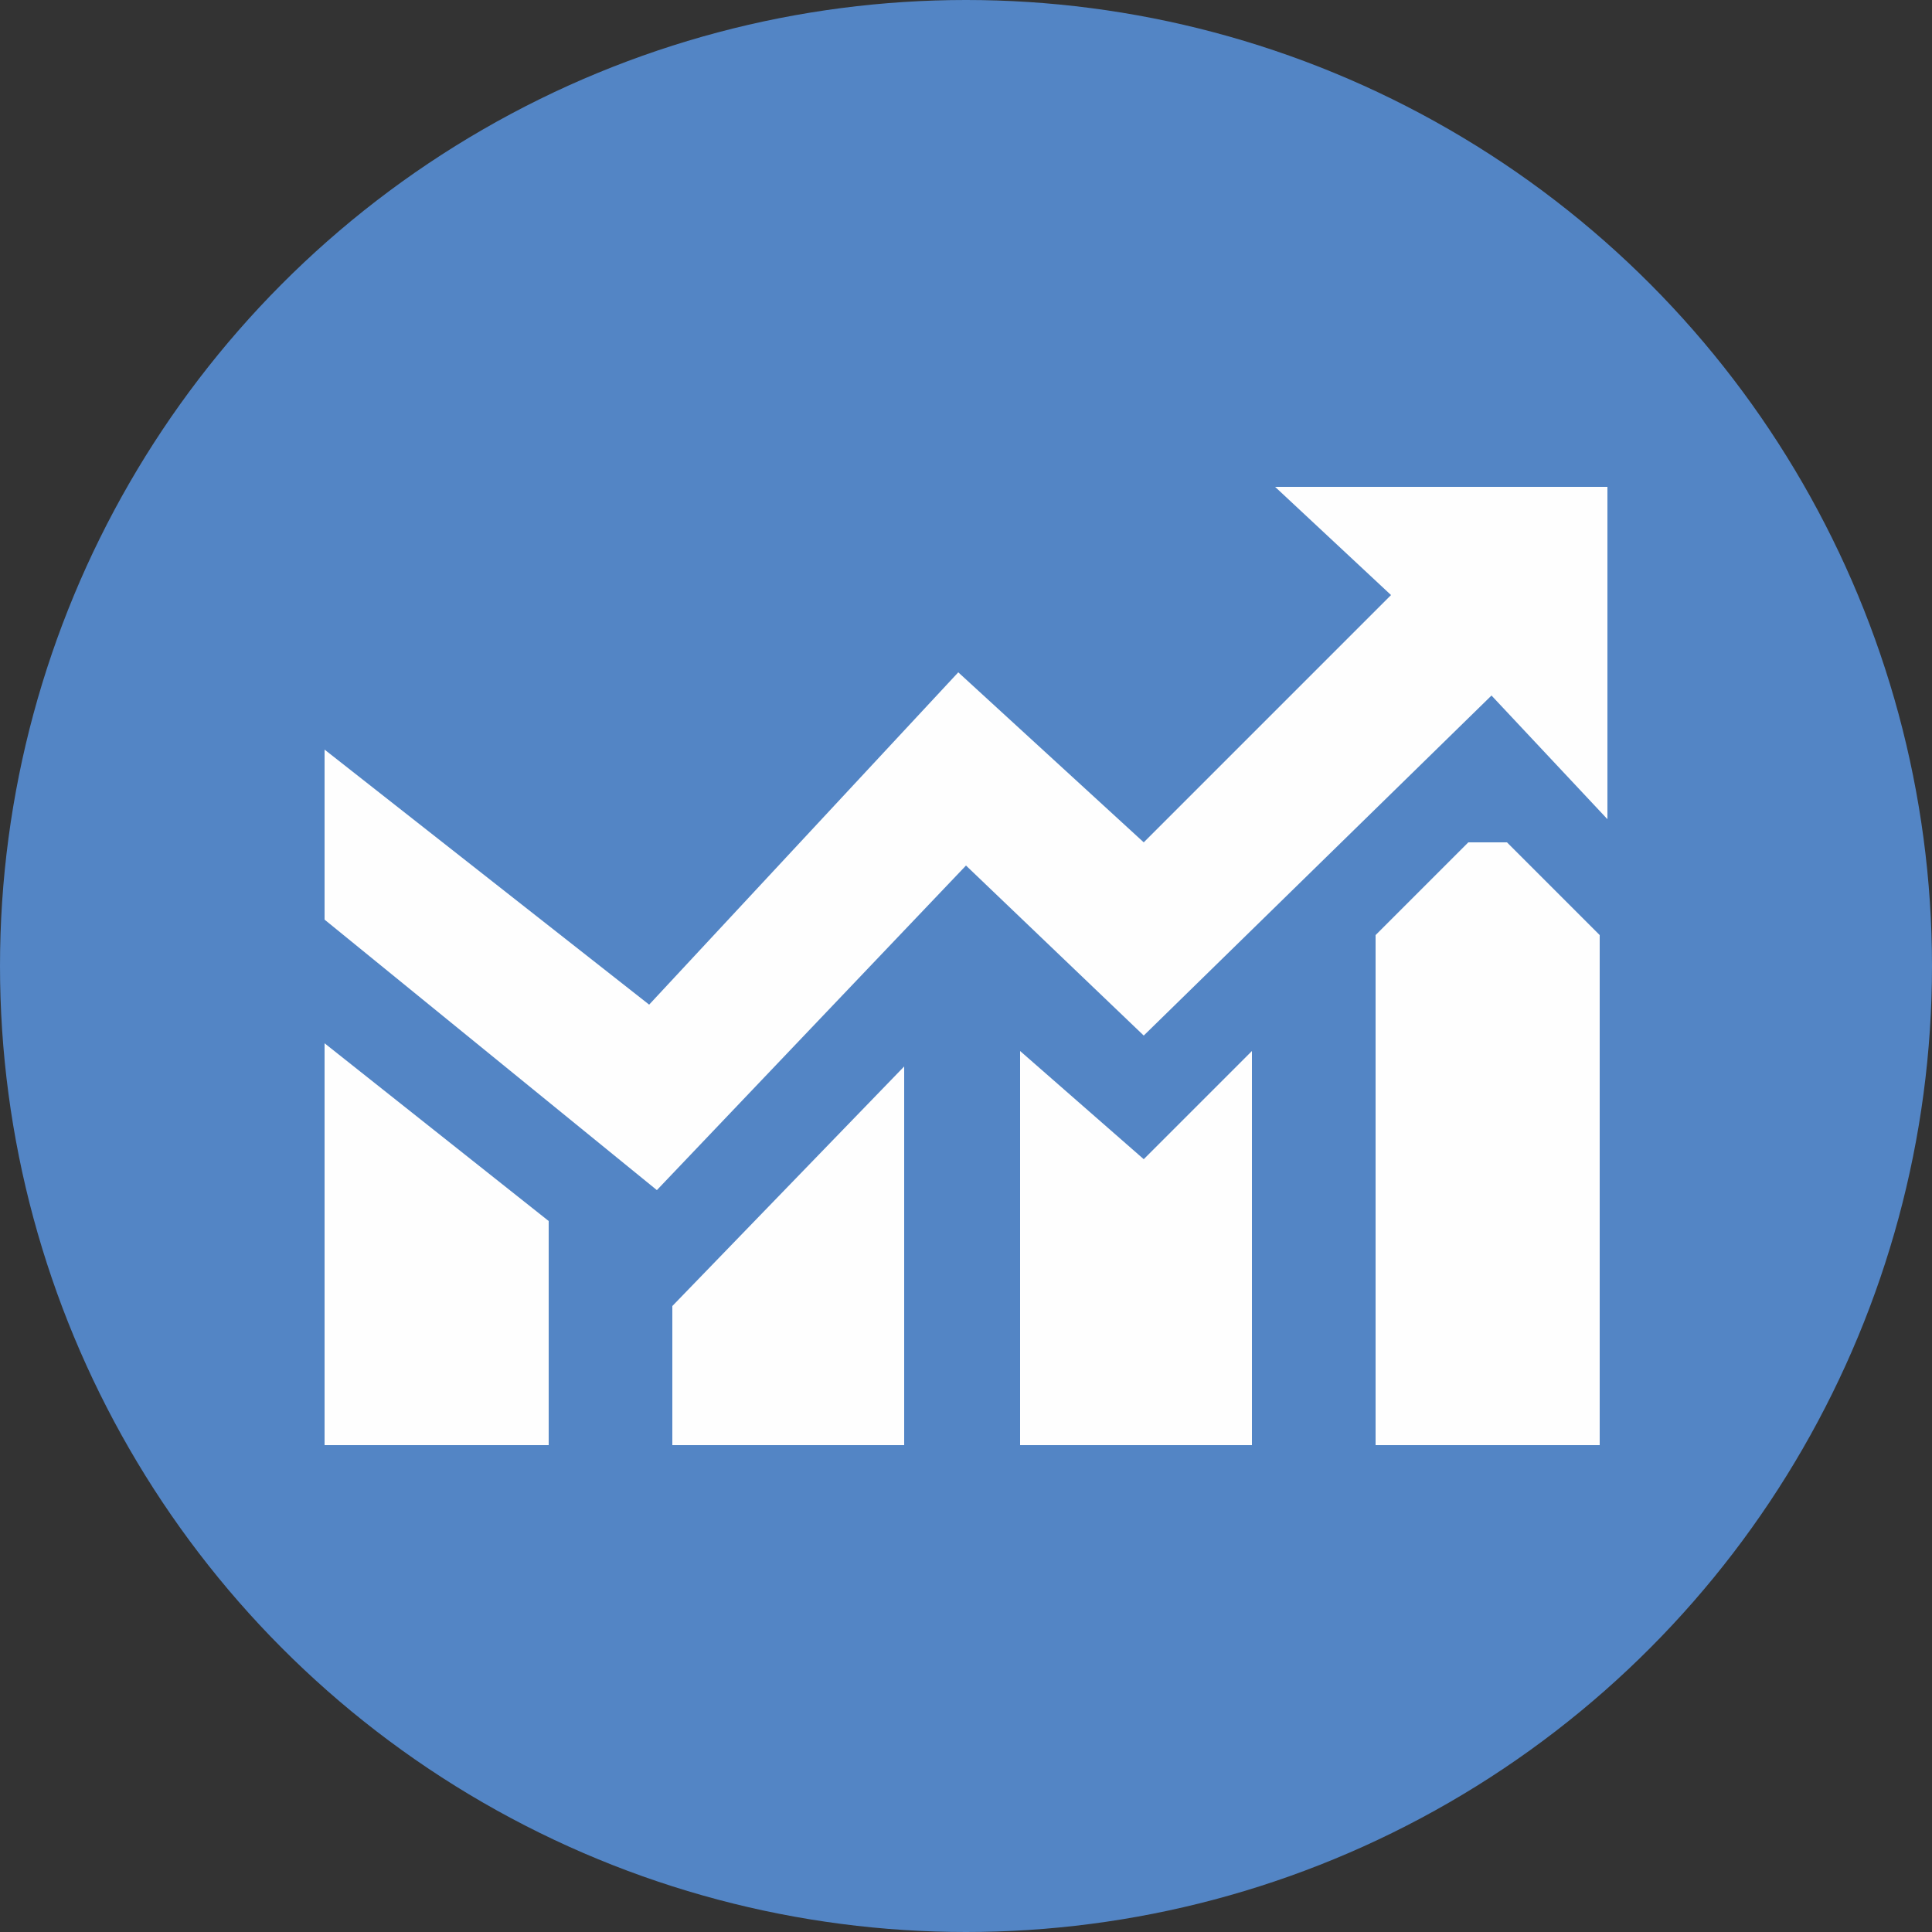 <?xml version="1.0" encoding="UTF-8"?>
<!DOCTYPE svg PUBLIC "-//W3C//DTD SVG 1.1//EN" "http://www.w3.org/Graphics/SVG/1.1/DTD/svg11.dtd">
<!-- Creator: CorelDRAW X7 -->
<svg xmlns="http://www.w3.org/2000/svg" xml:space="preserve" width="250px" height="250px" version="1.1" style="shape-rendering:geometricPrecision; text-rendering:geometricPrecision; image-rendering:optimizeQuality; fill-rule:evenodd; clip-rule:evenodd"
viewBox="0 0 250 250"
 xmlns:xlink="http://www.w3.org/1999/xlink">
 <rect x="0" y="0" width="250" height="250" fill="#333333" stroke="none"/>
 <defs>
  <style type="text/css">
   <![CDATA[
    .fil1 {fill:#FEFEFE}
    .fil0 {fill:#5385C5}
   ]]>
  </style>
 </defs>
 <g id="Слой_x0020_1">
  <circle class="fil0" cx="125" cy="125" r="125"/>
  <path class="fil1" d="M42 187l29 0 0 -29 -29 -23 0 52zm45 0l30 0 0 -49 -30 31 0 18zm45 0l30 0 0 -51 -14 14 -16 -14 0 51zm46 0l29 0 0 -66 -12 -12 -5 0 -12 12 0 66z"/>
  <polygon class="fil1" points="84,130 124,87 148,109 180,77 165,63 208,63 208,106 193,90 148,134 125,112 85,154 42,119 42,97 "/>
 </g>
</svg>
